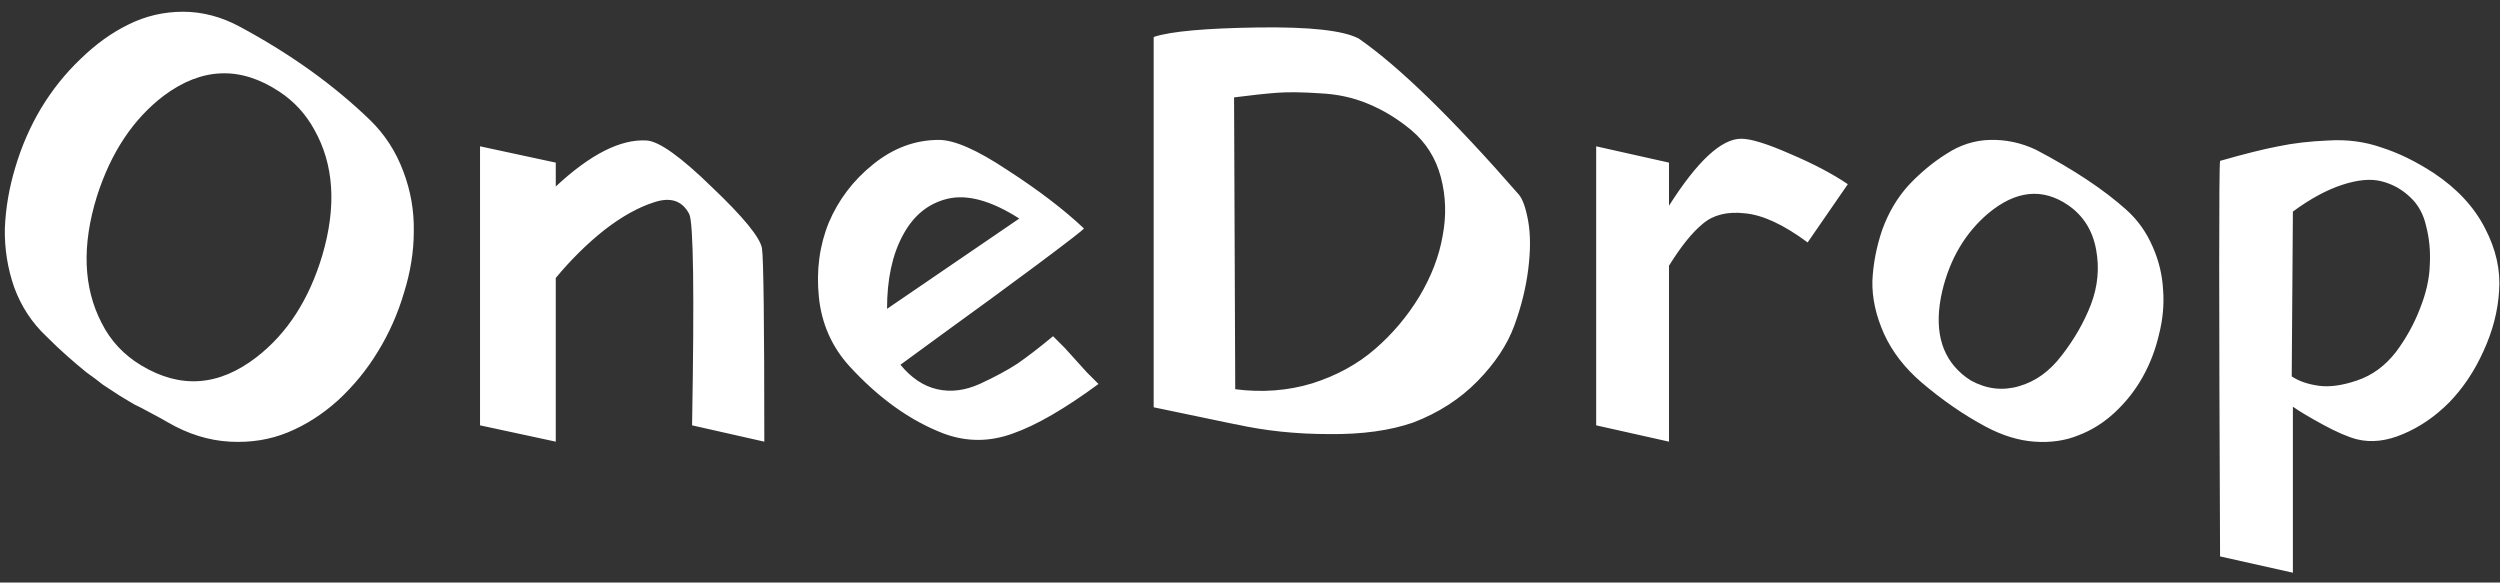<svg width="206" height="48" viewBox="0 0 206 48" fill="none" xmlns="http://www.w3.org/2000/svg">
<rect x="0" y="0" width="206" height="48" fill="#333333" stroke="none"/>
<path d="M23.008 7.544C19.808 5.432 16.64 5.544 13.504 7.88C10.976 9.8 9.136 12.568 7.984 16.184C6.736 20.216 6.864 23.688 8.368 26.6C9.104 28.072 10.192 29.24 11.632 30.104C14.864 32.056 18.032 31.832 21.136 29.432C23.664 27.48 25.472 24.68 26.56 21.032C27.744 17 27.52 13.544 25.888 10.664C25.184 9.384 24.224 8.344 23.008 7.544ZM30.496 9.896C31.712 11.08 32.624 12.488 33.232 14.12C33.84 15.72 34.128 17.368 34.096 19.064C34.096 20.728 33.824 22.424 33.28 24.152C32.768 25.88 32.048 27.496 31.12 29C30.224 30.472 29.136 31.8 27.856 32.984C26.576 34.136 25.2 35.016 23.728 35.624C22.256 36.232 20.656 36.488 18.928 36.392C17.2 36.296 15.504 35.768 13.84 34.808C13.584 34.648 13.12 34.392 12.448 34.04C11.808 33.688 11.344 33.448 11.056 33.32C10.8 33.16 10.4 32.92 9.856 32.6C9.312 32.248 8.848 31.944 8.464 31.688C8.112 31.4 7.664 31.064 7.12 30.68C6.608 30.264 6.08 29.816 5.536 29.336C4.992 28.856 4.416 28.312 3.808 27.704C2.624 26.584 1.744 25.24 1.168 23.672C0.624 22.104 0.368 20.488 0.4 18.824C0.464 17.16 0.752 15.48 1.264 13.784C1.776 12.056 2.48 10.44 3.376 8.936C4.304 7.4 5.392 6.04 6.64 4.856C7.888 3.64 9.2 2.696 10.576 2.024C11.984 1.32 13.488 0.968 15.088 0.968C16.688 0.968 18.256 1.384 19.792 2.216C23.952 4.456 27.52 7.016 30.496 9.896ZM45.795 13.4V15.368C48.643 12.712 51.139 11.448 53.283 11.576C54.307 11.64 56.099 12.92 58.659 15.416C61.251 17.88 62.627 19.56 62.787 20.456C62.915 21.288 62.979 26.6 62.979 36.392L57.027 35.048C57.219 24.072 57.139 18.264 56.787 17.624C56.211 16.536 55.251 16.216 53.907 16.664C52.595 17.08 51.219 17.848 49.779 18.968C48.371 20.088 47.043 21.4 45.795 22.904V36.392L39.555 35.048V12.056L45.795 13.4ZM73.092 25.448L83.988 18.008C81.684 16.536 79.716 15.992 78.084 16.376C76.484 16.76 75.252 17.768 74.388 19.4C73.524 21 73.092 23.016 73.092 25.448ZM74.196 30.056C75.092 31.144 76.1 31.816 77.22 32.072C78.34 32.328 79.508 32.184 80.724 31.64C81.972 31.064 83.012 30.504 83.844 29.96C84.676 29.384 85.652 28.632 86.772 27.704L87.732 28.664C88.34 29.336 88.948 30.008 89.556 30.68L90.516 31.64C87.732 33.688 85.38 35.048 83.46 35.72C81.54 36.424 79.636 36.424 77.748 35.72C74.996 34.664 72.404 32.808 69.972 30.152C68.532 28.552 67.7 26.664 67.476 24.488C67.252 22.28 67.524 20.232 68.292 18.344C69.092 16.456 70.308 14.856 71.94 13.544C73.604 12.2 75.412 11.528 77.364 11.528C78.644 11.528 80.532 12.36 83.028 14.024C85.556 15.656 87.652 17.256 89.316 18.824C89.284 18.92 88.004 19.912 85.476 21.8C82.98 23.656 80.468 25.496 77.94 27.32L74.196 30.056ZM101.783 34.952H101.735L95.063 33.56V3.032L95.111 3.08V3.032C96.487 2.584 99.319 2.328 103.607 2.264C107.895 2.2 110.679 2.504 111.959 3.176C115.319 5.512 119.719 9.8 125.159 16.04C125.479 16.424 125.735 17.16 125.927 18.248C126.119 19.336 126.119 20.648 125.927 22.184C125.735 23.72 125.351 25.272 124.775 26.84C124.199 28.408 123.191 29.928 121.751 31.4C120.311 32.872 118.551 34.008 116.471 34.808C114.551 35.48 112.231 35.8 109.511 35.768C106.791 35.768 104.215 35.496 101.783 34.952ZM116.279 10.712C115.159 9.784 113.975 9.064 112.727 8.552C111.511 8.04 110.183 7.752 108.743 7.688C107.335 7.592 106.183 7.576 105.287 7.64C104.391 7.704 103.191 7.832 101.687 8.024L101.783 32.072C103.991 32.36 106.103 32.2 108.119 31.592C110.135 30.952 111.863 30.008 113.303 28.76C114.743 27.512 115.959 26.072 116.951 24.44C117.943 22.776 118.583 21.112 118.871 19.448C119.191 17.784 119.143 16.168 118.727 14.6C118.311 13.032 117.495 11.736 116.279 10.712ZM137.525 13.4V16.952C139.861 13.272 141.845 11.432 143.477 11.432C144.277 11.432 145.621 11.848 147.509 12.68C149.397 13.48 150.981 14.312 152.261 15.176L148.949 19.976C146.965 18.504 145.237 17.704 143.765 17.576C142.325 17.416 141.173 17.704 140.309 18.44C139.445 19.144 138.517 20.296 137.525 21.896V36.392L131.525 35.048V12.056L137.525 13.4ZM170.413 16.904C168.301 15.464 166.109 15.688 163.837 17.576C161.949 19.176 160.685 21.304 160.045 23.96C159.341 27 159.885 29.288 161.677 30.824C161.901 31.016 162.141 31.192 162.397 31.352C163.677 32.056 164.989 32.216 166.333 31.832C167.709 31.448 168.893 30.6 169.885 29.288C170.909 27.976 171.709 26.584 172.285 25.112C172.861 23.608 173.005 22.088 172.717 20.552C172.429 18.984 171.661 17.768 170.413 16.904ZM175.213 17.288C176.141 18.12 176.861 19.128 177.373 20.312C177.885 21.464 178.173 22.648 178.237 23.864C178.333 25.08 178.221 26.312 177.901 27.56C177.613 28.808 177.165 29.976 176.557 31.064C175.949 32.152 175.181 33.128 174.253 33.992C173.357 34.824 172.365 35.448 171.277 35.864C170.189 36.312 168.973 36.488 167.629 36.392C166.317 36.296 164.973 35.88 163.597 35.144C161.805 34.184 160.045 32.968 158.317 31.496C156.941 30.312 155.917 28.984 155.245 27.512C154.573 26.008 154.253 24.552 154.285 23.144C154.349 21.736 154.621 20.328 155.101 18.92C155.613 17.512 156.333 16.296 157.261 15.272C158.221 14.248 159.261 13.384 160.381 12.68C161.501 11.944 162.701 11.56 163.981 11.528C165.293 11.496 166.557 11.768 167.773 12.344C170.877 13.976 173.357 15.624 175.213 17.288ZM197.43 29C198.262 27.88 198.918 26.696 199.398 25.448C199.91 24.168 200.182 22.968 200.214 21.848C200.278 20.728 200.182 19.672 199.926 18.68C199.702 17.656 199.254 16.84 198.582 16.232C197.91 15.592 197.126 15.16 196.23 14.936C195.366 14.712 194.294 14.808 193.014 15.224C191.734 15.64 190.374 16.376 188.934 17.432L188.838 31.016C189.414 31.4 190.15 31.656 191.046 31.784C191.942 31.912 192.998 31.768 194.214 31.352C195.462 30.936 196.534 30.152 197.43 29ZM194.214 36.2C193.477 36.008 192.55 35.608 191.43 35C190.31 34.392 189.478 33.896 188.934 33.512V47.192L182.934 45.848C182.838 24.568 182.838 13.704 182.934 13.256C184.95 12.68 186.55 12.28 187.734 12.056C188.95 11.8 190.326 11.64 191.862 11.576C193.398 11.48 194.854 11.672 196.23 12.152C197.638 12.6 199.078 13.304 200.55 14.264C202.47 15.544 203.878 17.064 204.774 18.824C205.67 20.552 206.054 22.264 205.926 23.96C205.83 25.624 205.398 27.288 204.63 28.952C203.894 30.584 202.95 31.992 201.798 33.176C200.646 34.328 199.382 35.192 198.006 35.768C196.662 36.344 195.398 36.488 194.214 36.2Z" fill="white"/>
</svg>
